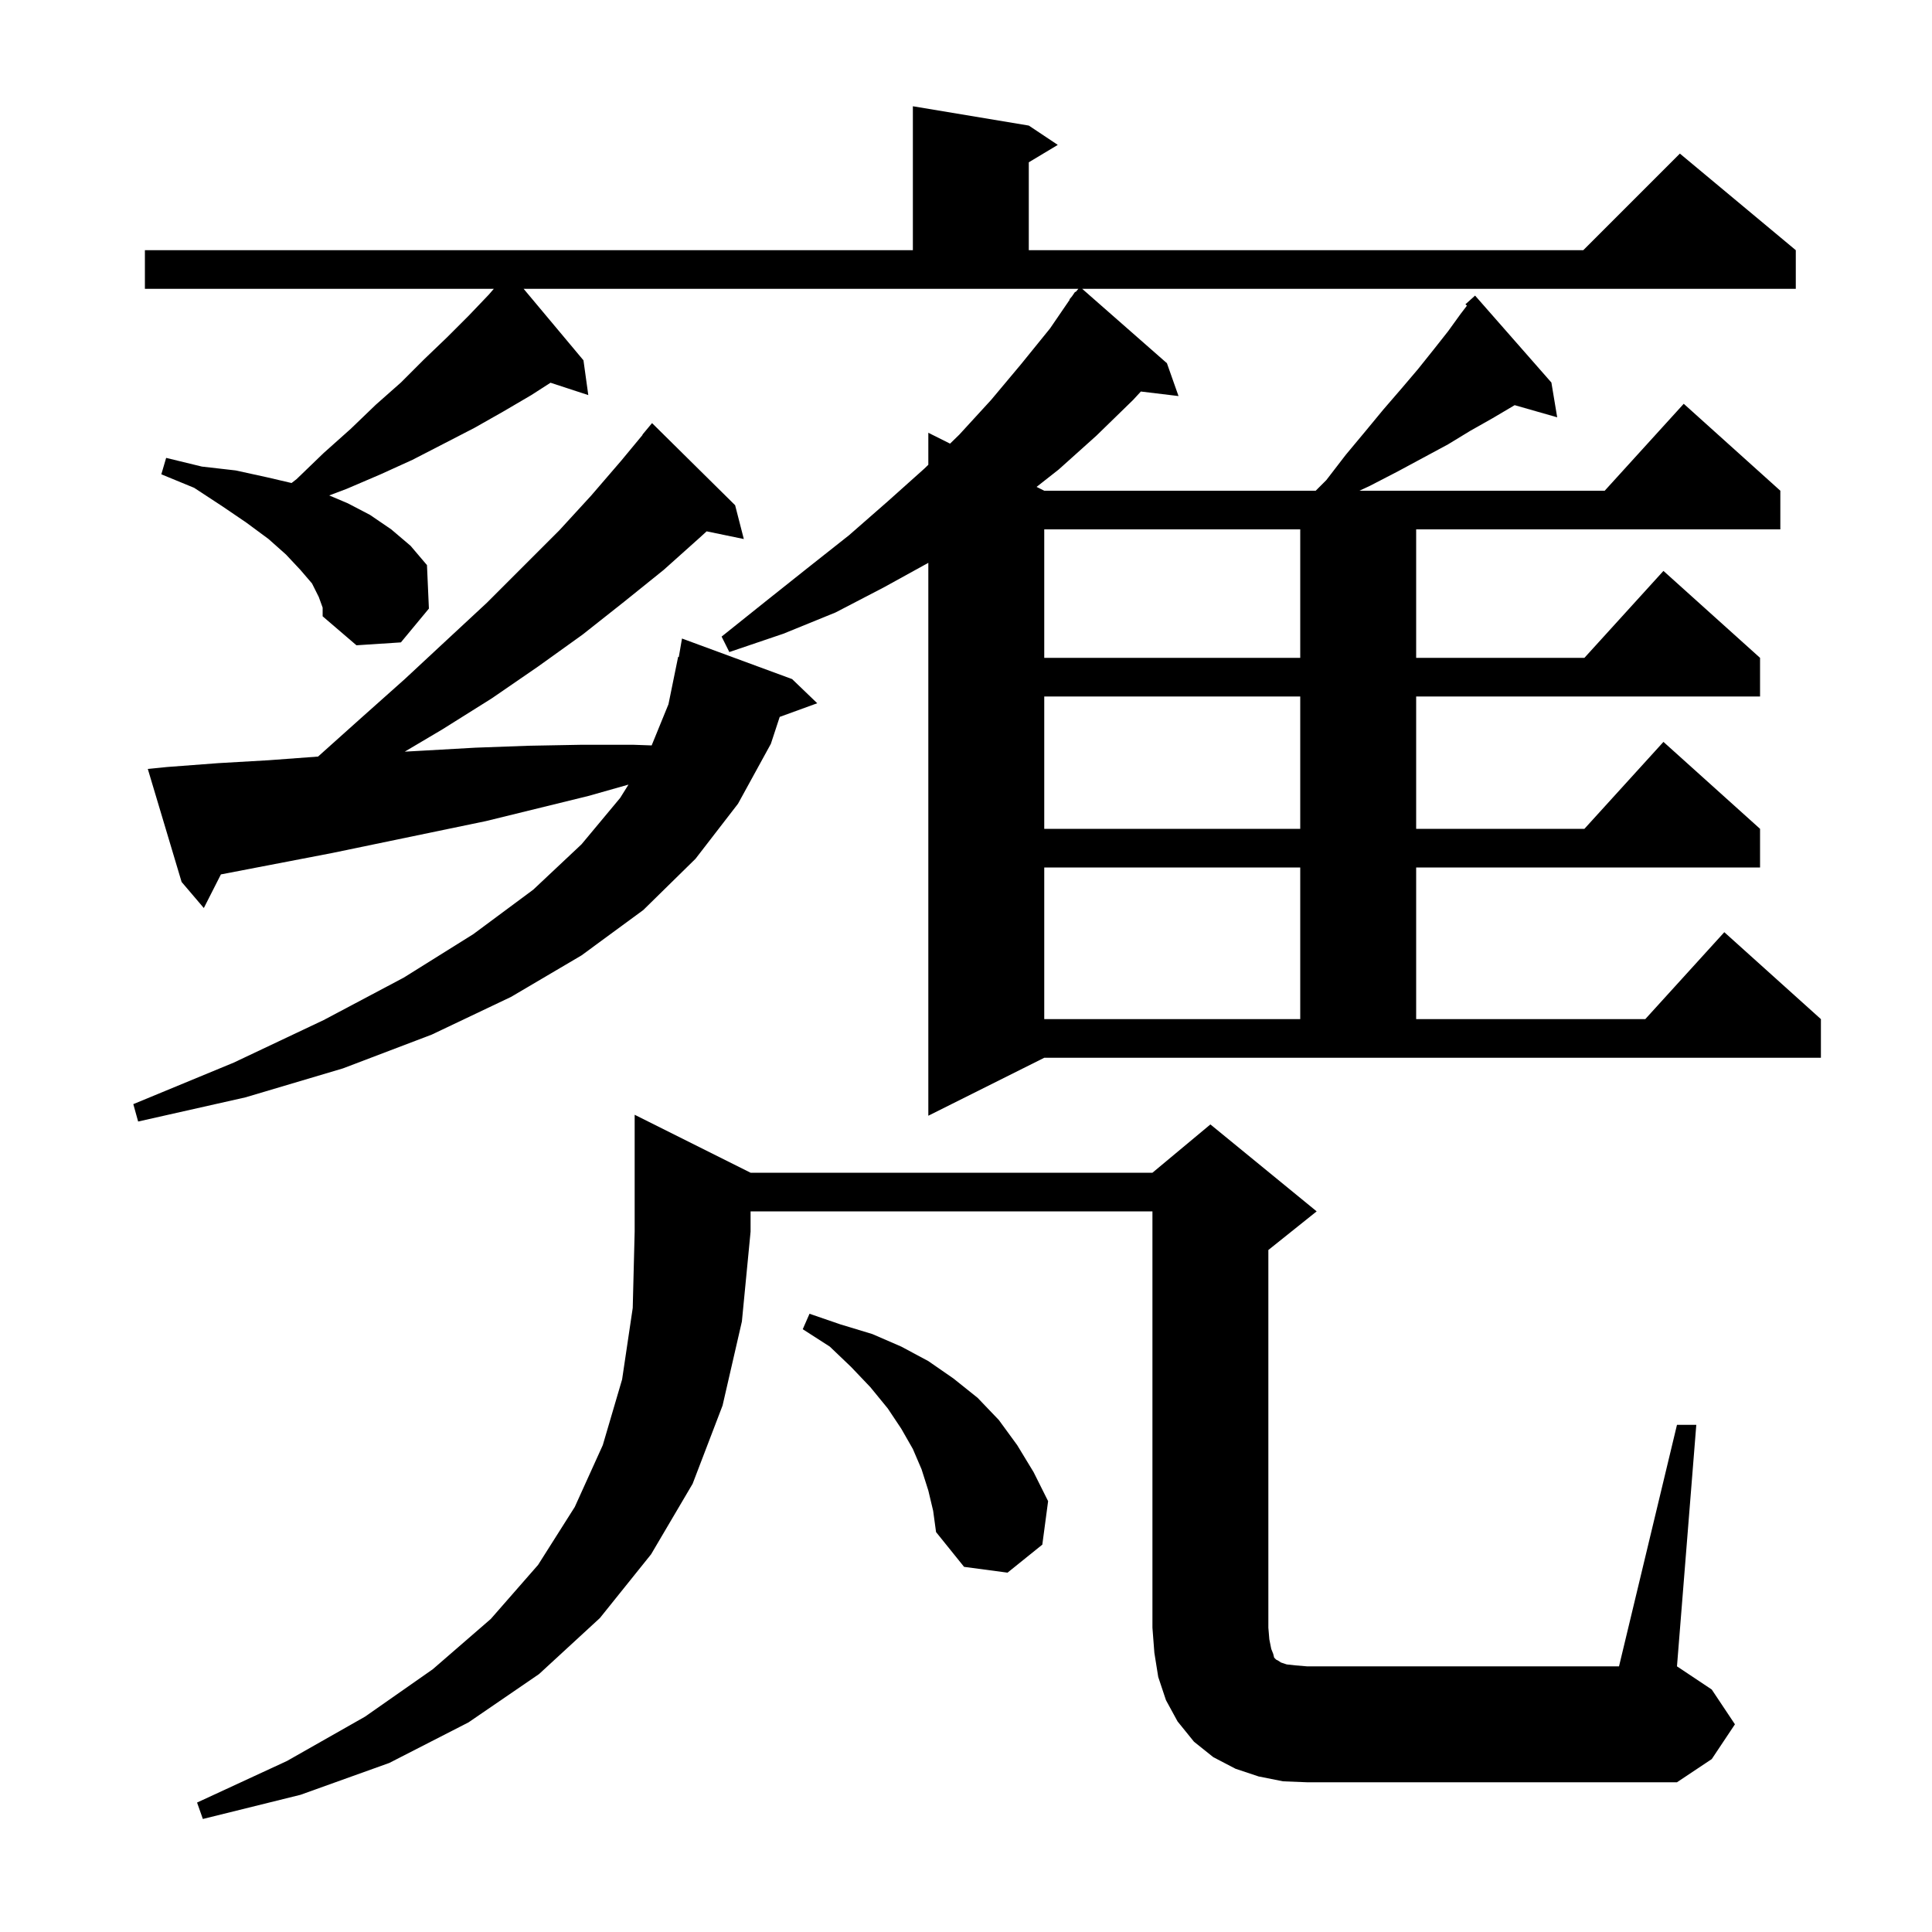 <svg xmlns="http://www.w3.org/2000/svg" xmlns:xlink="http://www.w3.org/1999/xlink" version="1.1" baseProfile="full" viewBox="0 0 200 200" width="200" height="200">
<g fill="black">
<path d="M 77.7 121.4 L 119.3 121.4 L 125.3 116.4 L 136.3 125.4 L 131.3 129.4 L 131.3 168.5 L 131.4 169.7 L 131.6 170.7 L 131.8 171.2 L 131.9 171.6 L 132.1 171.8 L 132.3 171.9 L 132.6 172.1 L 133.2 172.3 L 134.1 172.4 L 135.3 172.5 L 167.6 172.5 L 173.6 147.5 L 175.6 147.5 L 173.6 172.5 L 177.2 174.9 L 179.6 178.5 L 177.2 182.1 L 173.6 184.5 L 135.3 184.5 L 132.8 184.4 L 130.3 183.9 L 127.9 183.1 L 125.6 181.9 L 123.6 180.3 L 121.9 178.2 L 120.7 176.0 L 119.9 173.6 L 119.5 171.1 L 119.3 168.5 L 119.3 125.4 L 77.7 125.4 L 77.7 127.5 L 76.8 136.8 L 74.8 145.5 L 71.7 153.6 L 67.4 160.9 L 62.1 167.5 L 55.8 173.3 L 48.5 178.3 L 40.3 182.5 L 31.1 185.8 L 21.0 188.3 L 20.4 186.6 L 29.7 182.3 L 37.8 177.7 L 44.8 172.8 L 50.8 167.6 L 55.7 162.0 L 59.5 156.0 L 62.4 149.6 L 64.4 142.8 L 65.5 135.4 L 65.7 127.5 L 65.7 115.4 Z M 96.1 154.3 L 95.4 152.1 L 94.5 150.0 L 93.3 147.9 L 91.9 145.8 L 90.1 143.6 L 88.1 141.5 L 85.9 139.4 L 83.1 137.6 L 83.8 136.0 L 87.0 137.1 L 90.3 138.1 L 93.3 139.4 L 96.1 140.9 L 98.7 142.7 L 101.2 144.7 L 103.4 147.0 L 105.3 149.6 L 107.0 152.4 L 108.5 155.4 L 107.9 159.9 L 104.3 162.8 L 99.8 162.2 L 96.9 158.6 L 96.6 156.4 Z M 17.3 79.4 L 22.6 79.0 L 27.8 78.7 L 32.924 78.32 L 37.3 74.4 L 41.9 70.3 L 46.2 66.3 L 50.4 62.4 L 57.9 54.9 L 61.2 51.3 L 64.3 47.7 L 66.523 45.017 L 66.5 45.0 L 67.5 43.8 L 76.1 52.3 L 77.0 55.8 L 73.151 55.004 L 72.5 55.6 L 68.7 59.0 L 64.6 62.3 L 60.3 65.7 L 55.7 69.0 L 50.9 72.3 L 45.8 75.5 L 41.9 77.811 L 43.9 77.7 L 49.2 77.4 L 54.7 77.2 L 60.1 77.1 L 65.6 77.1 L 67.459 77.166 L 69.2 72.9 L 70.2 68.0 L 70.27 68.014 L 70.6 66.1 L 82.0 70.3 L 84.6 72.8 L 80.715 74.213 L 79.8 77.0 L 76.4 83.2 L 72.0 88.9 L 66.6 94.2 L 60.2 98.9 L 52.9 103.2 L 44.7 107.1 L 35.5 110.6 L 25.4 113.6 L 14.3 116.1 L 13.8 114.3 L 24.2 110.0 L 33.5 105.6 L 41.8 101.2 L 49.0 96.7 L 55.2 92.1 L 60.2 87.4 L 64.2 82.6 L 65.061 81.222 L 60.9 82.4 L 50.3 85.0 L 34.4 88.3 L 22.868 90.518 L 21.1 94.0 L 18.8 91.3 L 15.3 79.6 Z M 96.1 115.5 L 96.1 58.265 L 91.5 60.8 L 86.5 63.4 L 81.1 65.6 L 75.5 67.5 L 74.7 65.9 L 79.2 62.3 L 83.6 58.8 L 87.9 55.4 L 91.9 51.9 L 95.7 48.5 L 96.1 48.111 L 96.1 44.8 L 98.349 45.925 L 99.3 45.0 L 102.6 41.4 L 105.7 37.7 L 108.7 34.0 L 110.736 31.024 L 110.7 31.0 L 110.975 30.675 L 111.3 30.2 L 111.346 30.236 L 111.631 29.9 L 54.207 29.9 L 60.4 37.3 L 60.9 40.9 L 56.99 39.62 L 55.0 40.9 L 52.1 42.6 L 49.1 44.3 L 46.0 45.9 L 42.7 47.6 L 39.4 49.1 L 35.9 50.6 L 34.081 51.288 L 36.0 52.1 L 38.3 53.3 L 40.5 54.8 L 42.5 56.5 L 44.2 58.5 L 44.4 63.0 L 41.5 66.5 L 36.9 66.8 L 33.4 63.8 L 33.4 62.9 L 33.0 61.8 L 32.3 60.4 L 31.1 59.0 L 29.6 57.4 L 27.8 55.8 L 25.5 54.1 L 23.0 52.4 L 20.1 50.5 L 16.7 49.1 L 17.2 47.4 L 20.9 48.3 L 24.4 48.7 L 27.6 49.4 L 30.181 50.002 L 30.7 49.6 L 33.5 46.9 L 36.3 44.4 L 38.9 41.9 L 41.5 39.6 L 43.9 37.2 L 46.3 34.9 L 48.5 32.7 L 50.6 30.5 L 51.118 29.9 L 15.0 29.9 L 15.0 25.9 L 94.5 25.9 L 94.5 11.0 L 106.5 13.0 L 109.5 15.0 L 106.5 16.8 L 106.5 25.9 L 163.9 25.9 L 173.9 15.9 L 185.9 25.9 L 185.9 29.9 L 112.028 29.9 L 120.8 37.6 L 122.0 41.0 L 118.102 40.53 L 117.3 41.4 L 113.5 45.1 L 109.6 48.6 L 107.306 50.403 L 108.1 50.8 L 136.2 50.8 L 137.3 49.7 L 139.3 47.1 L 141.3 44.7 L 143.2 42.4 L 145.1 40.2 L 146.8 38.2 L 148.4 36.2 L 149.9 34.3 L 151.2 32.5 L 151.856 31.642 L 151.7 31.5 L 152.7 30.6 L 160.6 39.6 L 161.2 43.2 L 156.797 41.942 L 156.7 42.0 L 154.5 43.3 L 152.2 44.6 L 149.9 46.0 L 144.7 48.8 L 141.8 50.3 L 140.729 50.8 L 166.118 50.8 L 174.3 41.8 L 184.3 50.8 L 184.3 54.8 L 146.6 54.8 L 146.6 68.1 L 164.018 68.1 L 172.2 59.1 L 182.2 68.1 L 182.2 72.1 L 146.6 72.1 L 146.6 85.8 L 164.018 85.8 L 172.2 76.8 L 182.2 85.8 L 182.2 89.8 L 146.6 89.8 L 146.6 105.5 L 170.318 105.5 L 178.5 96.5 L 188.5 105.5 L 188.5 109.5 L 108.1 109.5 Z M 108.1 89.8 L 108.1 105.5 L 134.6 105.5 L 134.6 89.8 Z M 108.1 72.1 L 108.1 85.8 L 134.6 85.8 L 134.6 72.1 Z M 108.1 54.8 L 108.1 68.1 L 134.6 68.1 L 134.6 54.8 Z " />
</g>
</svg>
